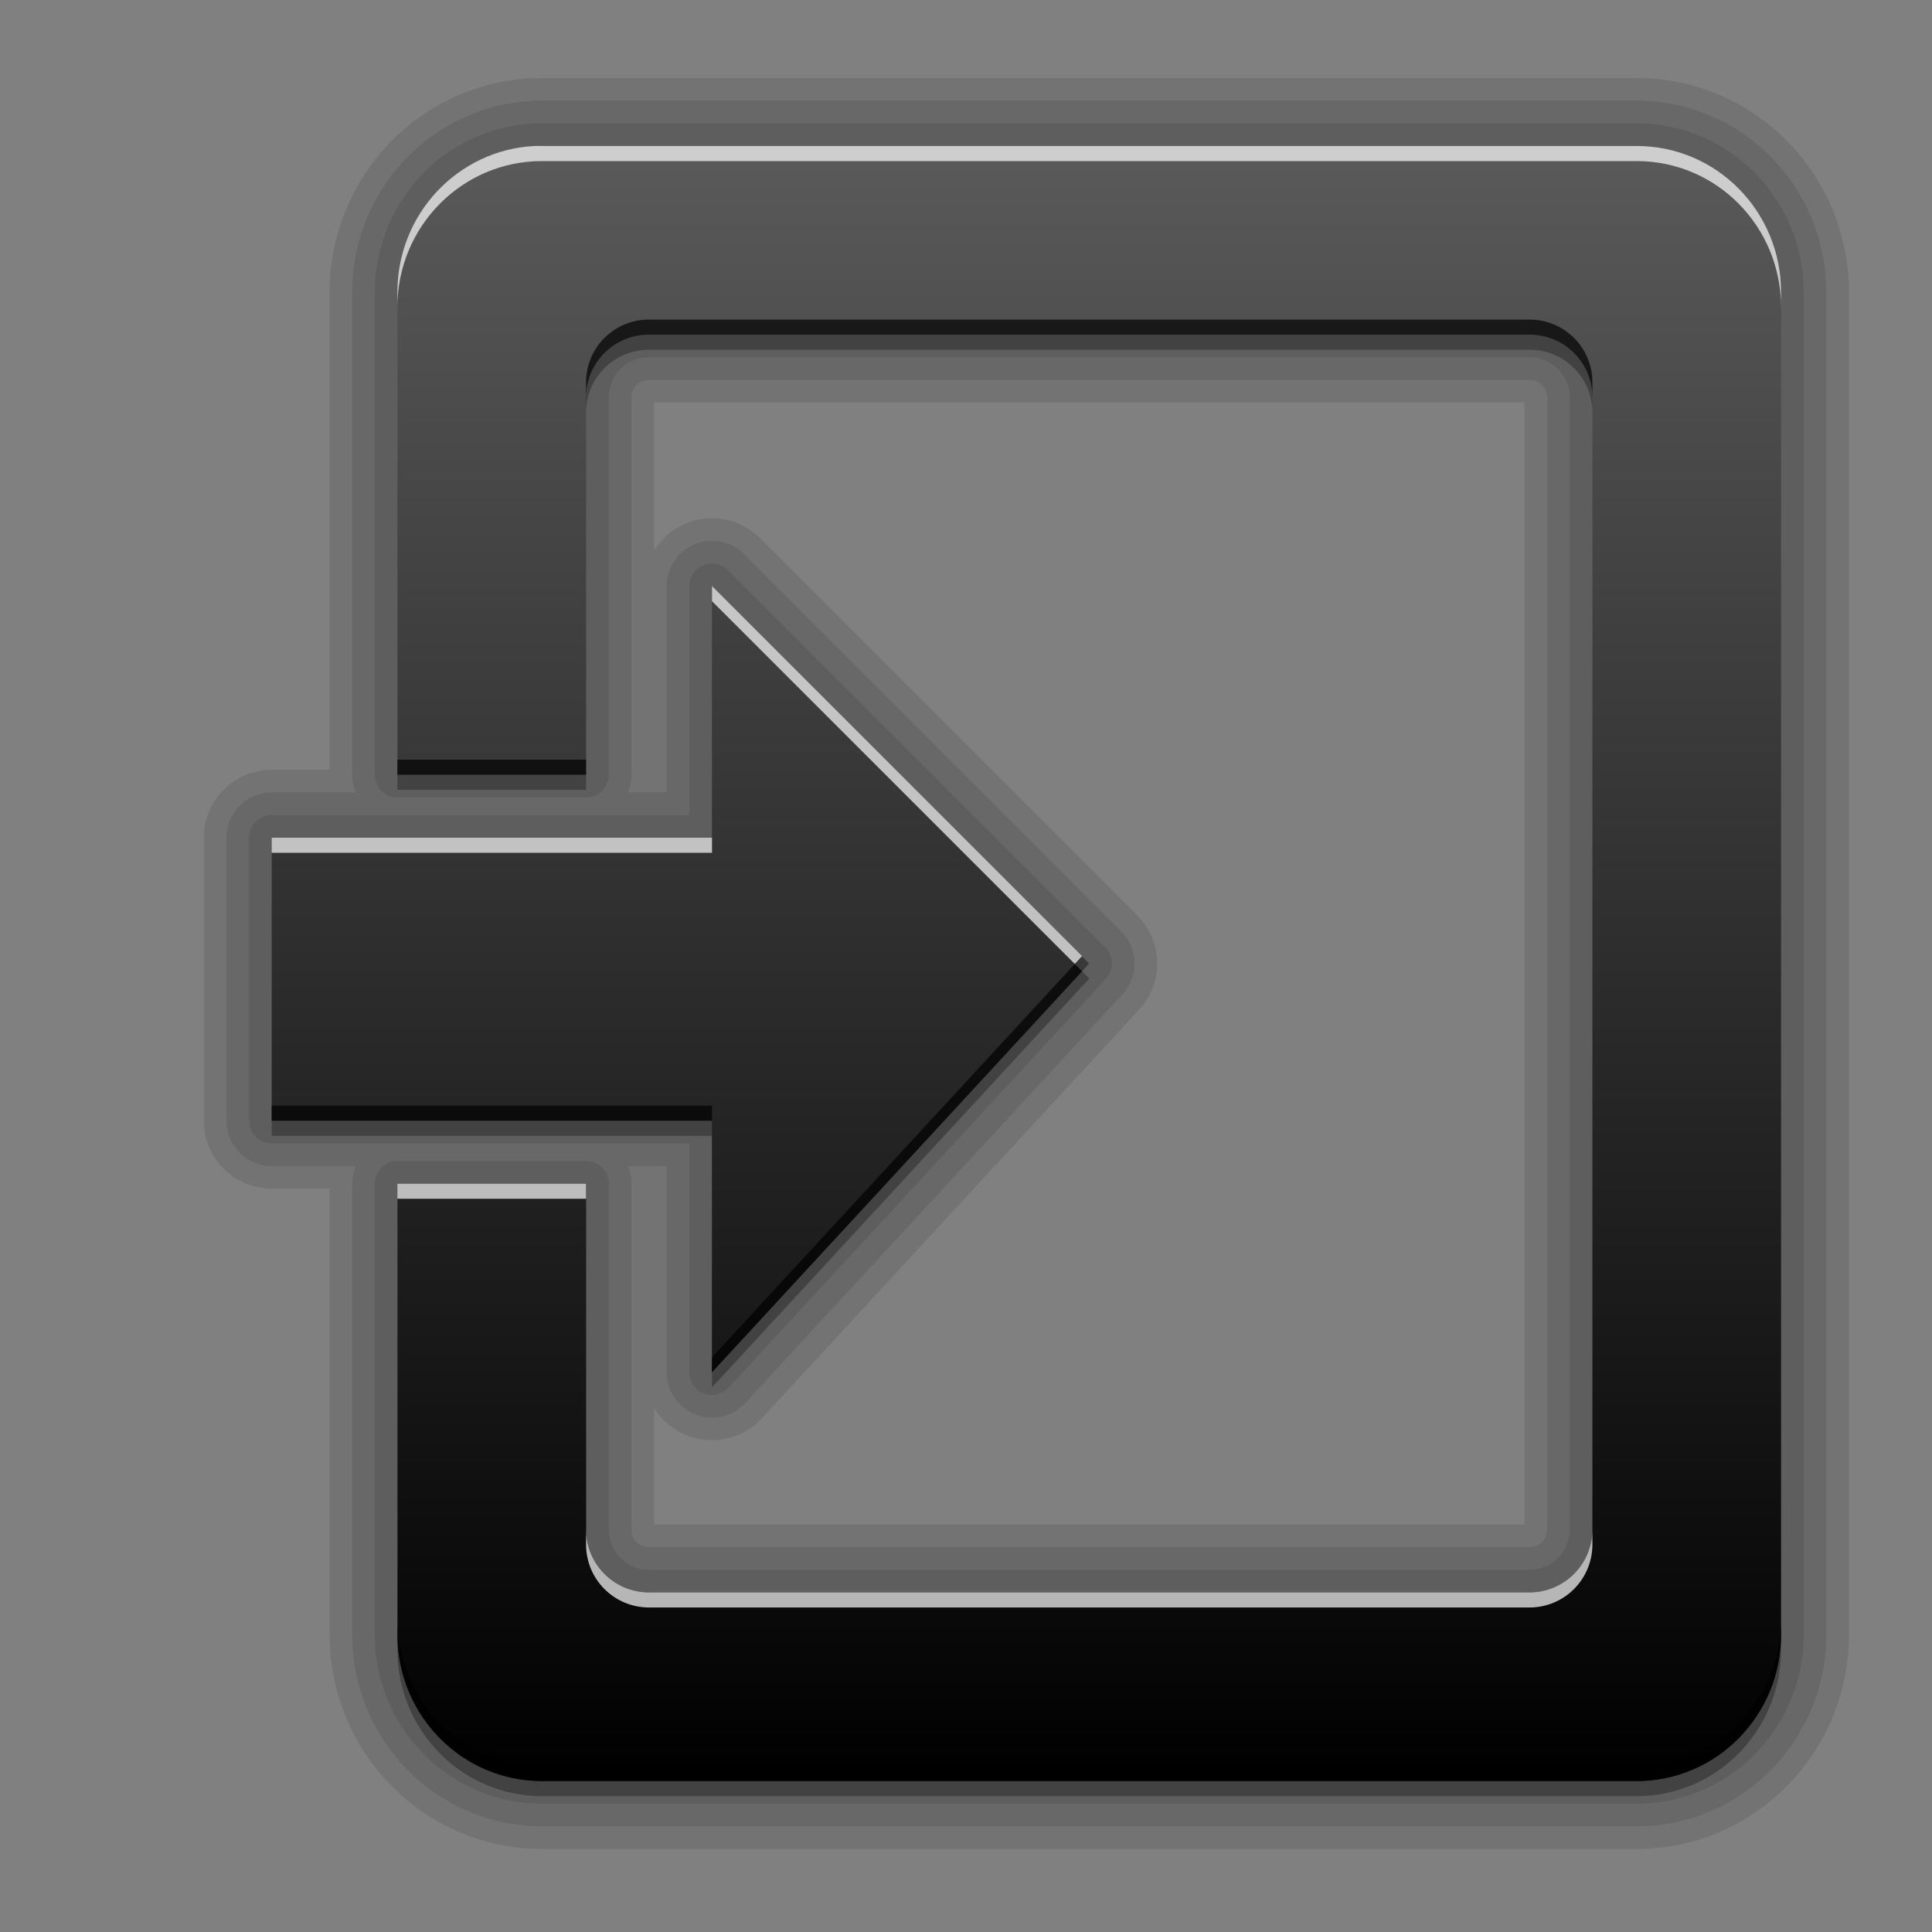 <?xml version="1.0" encoding="UTF-8" standalone="no"?>
<!-- Created with Inkscape (http://www.inkscape.org/) -->

<svg
   xmlns:dc="http://purl.org/dc/elements/1.1/"
   xmlns:cc="http://creativecommons.org/ns#"
   xmlns:rdf="http://www.w3.org/1999/02/22-rdf-syntax-ns#"
   xmlns:svg="http://www.w3.org/2000/svg"
   xmlns="http://www.w3.org/2000/svg"
   xmlns:xlink="http://www.w3.org/1999/xlink"
   xmlns:sodipodi="http://sodipodi.sourceforge.net/DTD/sodipodi-0.dtd"
   xmlns:inkscape="http://www.inkscape.org/namespaces/inkscape"
   version="1.0"
   width="256"
   height="256"
   id="svg2408"
   style="display:inline"
   inkscape:version="0.48.2 r9819"
   sodipodi:docname="document-import.svg">
  <rect width="100%" height="100%" fill="#808080" stroke="none"/>
  <sodipodi:namedview
     pagecolor="#ffffff"
     bordercolor="#666666"
     borderopacity="1"
     objecttolerance="10"
     gridtolerance="10"
     guidetolerance="10"
     inkscape:pageopacity="0"
     inkscape:pageshadow="2"
     inkscape:window-width="1024"
     inkscape:window-height="572"
     id="namedview76"
     showgrid="false"
     inkscape:zoom="1.6289062"
     inkscape:cx="128"
     inkscape:cy="128"
     inkscape:window-x="0"
     inkscape:window-y="28"
     inkscape:window-maximized="1"
     inkscape:current-layer="svg2408" />
  <defs
     id="defs2410">
    <linearGradient
       id="linearGradient3637">
      <stop
         id="stop3639"
         style="stop-color:#f0f0f0;stop-opacity:1"
         offset="0" />
      <stop
         id="stop3641"
         style="stop-color:#dcdcdc;stop-opacity:1"
         offset="1" />
    </linearGradient>
    <linearGradient
       x1="45.448"
       y1="92.54"
       x2="45.448"
       y2="7.017"
       id="ButtonShadow"
       gradientUnits="userSpaceOnUse"
       gradientTransform="scale(1.006,0.994)">
      <stop
         id="stop3750"
         style="stop-color:#000000;stop-opacity:1"
         offset="0" />
      <stop
         id="stop3752"
         style="stop-color:#000000;stop-opacity:0.588"
         offset="1" />
    </linearGradient>
    <linearGradient
       id="linearGradient3737">
      <stop
         id="stop3739"
         style="stop-color:#ffffff;stop-opacity:1"
         offset="0" />
      <stop
         id="stop3741"
         style="stop-color:#ffffff;stop-opacity:0"
         offset="1" />
    </linearGradient>
    <linearGradient
       id="linearGradient3700">
      <stop
         id="stop3702"
         style="stop-color:#2276c5;stop-opacity:1"
         offset="0" />
      <stop
         id="stop3704"
         style="stop-color:#68baf4;stop-opacity:1"
         offset="1" />
    </linearGradient>
    <filter
       color-interpolation-filters="sRGB"
       id="filter3174">
      <feGaussianBlur
         id="feGaussianBlur3176"
         stdDeviation="1.71" />
    </filter>
    <linearGradient
       x1="36.357"
       y1="6"
       x2="36.357"
       y2="63.893"
       id="linearGradient3188"
       xlink:href="#linearGradient3737"
       gradientUnits="userSpaceOnUse" />
    <radialGradient
       cx="48"
       cy="90.172"
       r="42"
       fx="48"
       fy="90.172"
       id="radialGradient3619"
       xlink:href="#linearGradient3737"
       gradientUnits="userSpaceOnUse"
       gradientTransform="matrix(1.157,0,0,0.996,-7.551,0.197)" />
    <linearGradient
       x1="48"
       y1="90"
       x2="48"
       y2="5.988"
       id="linearGradient2843"
       xlink:href="#linearGradient3700"
       gradientUnits="userSpaceOnUse"
       gradientTransform="translate(0,100)" />
    <clipPath
       id="clipPath3625">
      <path
         d="M 0,0 0,96 96,96 96,0 0,0 z m 12,6 72,0 c 3.324,0 6,2.676 6,6 l 0,72 c 0,3.324 -2.676,6 -6,6 L 12,90 C 8.676,90 6,87.324 6,84 L 6,12 C 6,8.676 8.676,6 12,6 z"
         inkscape:connector-curvature="0"
         id="path3627"
         style="fill:#ffffff;fill-opacity:1;stroke:none" />
    </clipPath>
    <linearGradient
       x1="44.512"
       y1="6"
       x2="44.512"
       y2="90.015"
       id="linearGradient3643"
       xlink:href="#linearGradient3637"
       gradientUnits="userSpaceOnUse" />
    <clipPath
       id="clipPath3649">
      <rect
         width="76"
         height="76"
         rx="4"
         ry="4"
         x="10"
         y="10"
         id="rect3651"
         style="fill:#ffffff;fill-opacity:1;fill-rule:nonzero;stroke:none" />
    </clipPath>
    <filter
       color-interpolation-filters="sRGB"
       id="filter3657">
      <feGaussianBlur
         id="feGaussianBlur3659"
         stdDeviation="1.14" />
    </filter>
    <linearGradient
       id="linearGradient4081">
      <stop
         id="stop4083"
         style="stop-color:#000000;stop-opacity:1;"
         offset="0" />
      <stop
         id="stop4085"
         style="stop-color:#5a5a5a;stop-opacity:1;"
         offset="1" />
    </linearGradient>
    <linearGradient
       inkscape:collect="always"
       xlink:href="#linearGradient4081"
       id="linearGradient3046"
       gradientUnits="userSpaceOnUse"
       gradientTransform="matrix(4.167,0,0,4.167,-55.667,-72.333)"
       x1="48"
       y1="74"
       x2="48"
       y2="21.914" />
  </defs>
  <g
     id="layer2"
     style="display:none"
     transform="translate(0,160)">
    <rect
       width="86"
       height="85"
       rx="6"
       ry="6"
       x="5"
       y="7"
       clip-path="url(#clipPath3625)"
       id="rect3745"
       style="opacity:0.9;fill:url(#ButtonShadow);fill-opacity:1;fill-rule:nonzero;stroke:none;filter:url(#filter3174)" />
  </g>
  <g
     id="layer1"
     style="display:none"
     transform="translate(0,160)">
    <rect
       width="84"
       height="84"
       rx="6"
       ry="6"
       x="6"
       y="6"
       id="rect2419"
       style="opacity:0.7;fill:#000000;fill-opacity:1;fill-rule:nonzero;stroke:none" />
    <path
       d="m 14,10 c -2.216,0 -4,1.784 -4,4 l 0,68 c 0,2.216 1.784,4 4,4 l 68,0 c 2.216,0 4,-1.784 4,-4 l 0,-68 c 0,-2.216 -1.784,-4 -4,-4 l -68,0 z m 0,3.062 68,0 c 0.579,0 0.938,0.359 0.938,0.938 l 0,68 c 0,0.579 -0.359,0.938 -0.938,0.938 l -68,0 c -0.579,0 -0.938,-0.359 -0.938,-0.938 l 0,-68 c 0,-0.579 0.359,-0.938 0.938,-0.938 z"
       inkscape:connector-curvature="0"
       id="rect3726"
       style="opacity:0.08;fill:#000000;fill-opacity:1;fill-rule:nonzero;stroke:none" />
    <path
       d="M 12,6 C 8.676,6 6,8.676 6,12 l 0,72 c 0,3.324 2.676,6 6,6 l 72,0 c 3.324,0 6,-2.676 6,-6 L 90,12 C 90,8.676 87.324,6 84,6 L 12,6 z m 2,4 68,0 c 2.216,0 4,1.784 4,4 l 0,68 c 0,2.216 -1.784,4 -4,4 l -68,0 c -2.216,0 -4,-1.784 -4,-4 l 0,-68 c 0,-2.216 1.784,-4 4,-4 z"
       inkscape:connector-curvature="0"
       id="rect3629"
       style="fill:url(#linearGradient3643);fill-opacity:1;fill-rule:nonzero;stroke:none" />
    <path
       d="M 12,6 C 8.676,6 6,8.676 6,12 l 0,2 0,68 0,2 c 0,0.335 0.041,0.651 0.094,0.969 0.049,0.296 0.097,0.597 0.188,0.875 0.01,0.03 0.021,0.064 0.031,0.094 0.099,0.288 0.235,0.547 0.375,0.812 0.145,0.274 0.316,0.536 0.5,0.781 0.184,0.246 0.374,0.473 0.594,0.688 0.44,0.428 0.943,0.815 1.5,1.094 0.279,0.14 0.573,0.247 0.875,0.344 -0.256,-0.1 -0.487,-0.236 -0.719,-0.375 -0.007,-0.004 -0.024,0.004 -0.031,0 -0.032,-0.019 -0.062,-0.043 -0.094,-0.062 -0.12,-0.077 -0.231,-0.164 -0.344,-0.25 -0.106,-0.081 -0.213,-0.161 -0.312,-0.25 C 8.478,88.557 8.309,88.373 8.156,88.188 8.049,88.057 7.938,87.922 7.844,87.781 7.819,87.743 7.805,87.695 7.781,87.656 7.716,87.553 7.651,87.452 7.594,87.344 7.493,87.149 7.388,86.928 7.312,86.719 7.305,86.697 7.289,86.678 7.281,86.656 7.249,86.564 7.245,86.469 7.219,86.375 7.188,86.268 7.148,86.172 7.125,86.062 7.052,85.721 7,85.364 7,85 L 7,83 7,15 7,13 C 7,10.218 9.218,8 12,8 l 2,0 68,0 2,0 c 2.782,0 5,2.218 5,5 l 0,2 0,68 0,2 c 0,0.364 -0.052,0.721 -0.125,1.062 -0.044,0.207 -0.088,0.398 -0.156,0.594 -0.008,0.022 -0.023,0.041 -0.031,0.062 -0.063,0.174 -0.138,0.367 -0.219,0.531 -0.042,0.083 -0.079,0.17 -0.125,0.25 -0.055,0.097 -0.127,0.188 -0.188,0.281 -0.094,0.141 -0.205,0.276 -0.312,0.406 -0.143,0.174 -0.303,0.347 -0.469,0.5 -0.011,0.01 -0.02,0.021 -0.031,0.031 -0.138,0.126 -0.285,0.234 -0.438,0.344 -0.103,0.073 -0.204,0.153 -0.312,0.219 -0.007,0.004 -0.024,-0.004 -0.031,0 -0.232,0.139 -0.463,0.275 -0.719,0.375 0.302,-0.097 0.596,-0.204 0.875,-0.344 0.557,-0.279 1.06,-0.666 1.5,-1.094 0.22,-0.214 0.409,-0.442 0.594,-0.688 0.184,-0.246 0.355,-0.508 0.5,-0.781 0.14,-0.265 0.276,-0.525 0.375,-0.812 0.01,-0.031 0.021,-0.063 0.031,-0.094 0.09,-0.278 0.139,-0.579 0.188,-0.875 C 89.959,84.651 90,84.335 90,84 l 0,-2 0,-68 0,-2 C 90,8.676 87.324,6 84,6 L 12,6 z"
       inkscape:connector-curvature="0"
       id="rect3728"
       style="fill:url(#linearGradient3188);fill-opacity:1;fill-rule:nonzero;stroke:none" />
    <path
       d="M 12,90 C 8.676,90 6,87.324 6,84 L 6,82 6,14 6,12 c 0,-0.335 0.041,-0.651 0.094,-0.969 0.049,-0.296 0.097,-0.597 0.188,-0.875 C 6.291,10.126 6.302,10.093 6.312,10.062 6.411,9.775 6.547,9.515 6.688,9.25 6.832,8.976 7.003,8.714 7.188,8.469 7.372,8.223 7.561,7.995 7.781,7.781 8.221,7.353 8.724,6.967 9.281,6.688 9.56,6.548 9.855,6.441 10.156,6.344 9.9,6.444 9.67,6.58 9.438,6.719 c -0.007,0.004 -0.024,-0.004 -0.031,0 -0.032,0.019 -0.062,0.043 -0.094,0.062 -0.12,0.077 -0.231,0.164 -0.344,0.25 -0.106,0.081 -0.213,0.161 -0.312,0.25 C 8.478,7.443 8.309,7.627 8.156,7.812 8.049,7.943 7.938,8.078 7.844,8.219 7.819,8.257 7.805,8.305 7.781,8.344 7.716,8.447 7.651,8.548 7.594,8.656 7.493,8.851 7.388,9.072 7.312,9.281 7.305,9.303 7.289,9.322 7.281,9.344 7.249,9.436 7.245,9.531 7.219,9.625 7.188,9.732 7.148,9.828 7.125,9.938 7.052,10.279 7,10.636 7,11 l 0,2 0,68 0,2 c 0,2.782 2.218,5 5,5 l 2,0 68,0 2,0 c 2.782,0 5,-2.218 5,-5 l 0,-2 0,-68 0,-2 C 89,10.636 88.948,10.279 88.875,9.938 88.831,9.731 88.787,9.54 88.719,9.344 88.711,9.322 88.695,9.303 88.688,9.281 88.625,9.108 88.549,8.914 88.469,8.75 88.427,8.667 88.39,8.58 88.344,8.5 88.289,8.403 88.217,8.312 88.156,8.219 88.062,8.078 87.951,7.943 87.844,7.812 87.701,7.638 87.541,7.466 87.375,7.312 87.364,7.302 87.355,7.291 87.344,7.281 87.205,7.156 87.059,7.047 86.906,6.938 86.804,6.864 86.702,6.784 86.594,6.719 c -0.007,-0.004 -0.024,0.004 -0.031,0 -0.232,-0.139 -0.463,-0.275 -0.719,-0.375 0.302,0.097 0.596,0.204 0.875,0.344 0.557,0.279 1.06,0.666 1.5,1.094 0.22,0.214 0.409,0.442 0.594,0.688 0.184,0.246 0.355,0.508 0.5,0.781 0.14,0.265 0.276,0.525 0.375,0.812 0.01,0.031 0.021,0.063 0.031,0.094 0.09,0.278 0.139,0.579 0.188,0.875 C 89.959,11.349 90,11.665 90,12 l 0,2 0,68 0,2 c 0,3.324 -2.676,6 -6,6 l -72,0 z"
       inkscape:connector-curvature="0"
       id="path3615"
       style="opacity:0.6;fill:url(#radialGradient3619);fill-opacity:1;fill-rule:nonzero;stroke:none" />
    <rect
       width="84"
       height="84"
       rx="6"
       ry="6"
       x="6"
       y="106"
       id="rect2841"
       style="fill:url(#linearGradient2843);fill-opacity:1;fill-rule:nonzero;stroke:none" />
    <rect
       width="76"
       height="76"
       rx="4"
       ry="4"
       x="10"
       y="110"
       id="rect3634"
       style="fill:#ff0000;fill-opacity:1;fill-rule:nonzero;stroke:none" />
    <path
       d="m 14,9 c -2.753,0 -5,2.247 -5,5 l 0,68 c 0,2.753 2.247,5 5,5 l 68,0 c 2.753,0 5,-2.247 5,-5 L 87,14 C 87,11.247 84.753,9 82,9 L 14,9 z m 0,2 68,0 c 1.679,0 3,1.321 3,3 l 0,68 c 0,1.679 -1.321,3 -3,3 l -68,0 c -1.679,0 -3,-1.321 -3,-3 l 0,-68 c 0,-1.679 1.321,-3 3,-3 z"
       inkscape:connector-curvature="0"
       transform="translate(-110,0)"
       clip-path="url(#clipPath3649)"
       id="rect3647"
       style="font-size:medium;font-style:normal;font-variant:normal;font-weight:normal;font-stretch:normal;text-indent:0;text-align:start;text-decoration:none;line-height:normal;letter-spacing:normal;word-spacing:normal;text-transform:none;direction:ltr;block-progression:tb;writing-mode:lr-tb;text-anchor:start;color:#000000;fill:#000000;fill-opacity:1;stroke:none;stroke-width:2;marker:none;visibility:visible;display:inline;overflow:visible;filter:url(#filter3657);enable-background:accumulate;font-family:Abandoned Bitplane;-inkscape-font-specification:Abandoned Bitplane" />
    <path
       d="m 14.089,10 c -2.216,0 -4,1.784 -4,4 l 0,68 c 0,2.216 1.784,4 4,4 l 68,0 c 2.216,0 4,-1.784 4,-4 l 0,-68 c 0,-2.216 -1.784,-4 -4,-4 l -68,0 z m 0,2 68,0 c 1.14,0 2,0.86 2,2 l 0,68 c 0,1.14 -0.86,2 -2,2 l -68,0 c -1.14,0 -2,-0.86 -2,-2 l 0,-68 c 0,-1.14 0.86,-2 2,-2 z"
       inkscape:connector-curvature="0"
       id="path3709"
       style="opacity:0.16;fill:#000000;fill-opacity:1;fill-rule:nonzero;stroke:none" />
    <path
       d="m 14,10 c -2.216,0 -4,1.784 -4,4 l 0,68 c 0,2.216 1.784,4 4,4 l 68,0 c 2.216,0 4,-1.784 4,-4 l 0,-68 c 0,-2.216 -1.784,-4 -4,-4 l -68,0 z m 0,1 68,0 c 1.674,0 3,1.326 3,3 l 0,68 c 0,1.674 -1.326,3 -3,3 l -68,0 c -1.674,0 -3,-1.326 -3,-3 l 0,-68 c 0,-1.674 1.326,-3 3,-3 z"
       inkscape:connector-curvature="0"
       id="path3707"
       style="opacity:0.36;fill:#000000;fill-opacity:1;fill-rule:nonzero;stroke:none" />
  </g>
  <g
     id="g3848">
    <path
       id="path3846"
       style="color:#000000;fill:none;fill-opacity:1;fill-rule:nonzero;stroke:#000000;stroke-width:18;marker:none;visibility:visible;display:inline;overflow:visible;enable-background:accumulate;stroke-opacity:1;stroke-miterlimit:4;stroke-dasharray:none;stroke-linejoin:round;opacity:0.1"
       d="m 94.333,77.667 0,33.333 -58.333,0 0,37.5 58.333,0 0,33.333 L 144.333,127.667 94.333,77.667 z M 71.807,19.333 c -10.58,0 -19.141,8.684 -19.141,19.401 l 0,63.932 25,0 0,-45.833 0,-4.167 c 0,-4.617 3.717,-8.333 8.333,-8.333 l 4.167,0 108.333,0 4.167,0 c 4.617,0 8.333,3.717 8.333,8.333 l 0,4.167 0,141.667 0,4.167 c 0,4.617 -3.717,8.333 -8.333,8.333 l -4.167,0 -108.333,0 -4.167,0 c -4.617,0 -8.333,-3.717 -8.333,-8.333 l 0,-4.167 0,-41.667 -25,0 0,59.766 C 52.667,227.316 61.227,236 71.807,236 L 216.859,236 C 227.439,236 236,227.316 236,216.599 l 0,-177.865 c 0,-10.717 -8.561,-19.401 -19.141,-19.401 l -145.052,0 z"
       inkscape:connector-curvature="0" />
    <path
       inkscape:connector-curvature="0"
       d="m 94.333,77.667 0,33.333 -58.333,0 0,37.5 58.333,0 0,33.333 L 144.333,127.667 94.333,77.667 z M 71.807,19.333 c -10.58,0 -19.141,8.684 -19.141,19.401 l 0,63.932 25,0 0,-45.833 0,-4.167 c 0,-4.617 3.717,-8.333 8.333,-8.333 l 4.167,0 108.333,0 4.167,0 c 4.617,0 8.333,3.717 8.333,8.333 l 0,4.167 0,141.667 0,4.167 c 0,4.617 -3.717,8.333 -8.333,8.333 l -4.167,0 -108.333,0 -4.167,0 c -4.617,0 -8.333,-3.717 -8.333,-8.333 l 0,-4.167 0,-41.667 -25,0 0,59.766 C 52.667,227.316 61.227,236 71.807,236 L 216.859,236 C 227.439,236 236,227.316 236,216.599 l 0,-177.865 c 0,-10.717 -8.561,-19.401 -19.141,-19.401 l -145.052,0 z"
       style="color:#000000;fill:none;fill-opacity:1;fill-rule:nonzero;stroke:#000000;stroke-width:12;marker:none;visibility:visible;display:inline;overflow:visible;enable-background:accumulate;stroke-opacity:1;stroke-miterlimit:4;stroke-dasharray:none;stroke-linejoin:round;opacity:0.1"
       id="path3844" />
    <path
       id="path3822"
       style="color:#000000;fill:none;fill-opacity:1;fill-rule:nonzero;stroke:#000000;stroke-width:6;marker:none;visibility:visible;display:inline;overflow:visible;enable-background:accumulate;stroke-opacity:1;stroke-miterlimit:4;stroke-dasharray:none;stroke-linejoin:round;opacity:0.1"
       d="m 94.333,77.667 0,33.333 -58.333,0 0,37.5 58.333,0 0,33.333 L 144.333,127.667 94.333,77.667 z M 71.807,19.333 c -10.58,0 -19.141,8.684 -19.141,19.401 l 0,63.932 25,0 0,-45.833 0,-4.167 c 0,-4.617 3.717,-8.333 8.333,-8.333 l 4.167,0 108.333,0 4.167,0 c 4.617,0 8.333,3.717 8.333,8.333 l 0,4.167 0,141.667 0,4.167 c 0,4.617 -3.717,8.333 -8.333,8.333 l -4.167,0 -108.333,0 -4.167,0 c -4.617,0 -8.333,-3.717 -8.333,-8.333 l 0,-4.167 0,-41.667 -25,0 0,59.766 C 52.667,227.316 61.227,236 71.807,236 L 216.859,236 C 227.439,236 236,227.316 236,216.599 l 0,-177.865 c 0,-10.717 -8.561,-19.401 -19.141,-19.401 l -145.052,0 z"
       inkscape:connector-curvature="0" />
    <path
       inkscape:connector-curvature="0"
       d="m 94.333,77.667 0,33.333 -58.333,0 0,37.5 58.333,0 0,33.333 L 144.333,127.667 94.333,77.667 z M 71.807,19.333 c -10.58,0 -19.141,8.684 -19.141,19.401 l 0,63.932 25,0 0,-45.833 0,-4.167 c 0,-4.617 3.717,-8.333 8.333,-8.333 l 4.167,0 108.333,0 4.167,0 c 4.617,0 8.333,3.717 8.333,8.333 l 0,4.167 0,141.667 0,4.167 c 0,4.617 -3.717,8.333 -8.333,8.333 l -4.167,0 -108.333,0 -4.167,0 c -4.617,0 -8.333,-3.717 -8.333,-8.333 l 0,-4.167 0,-41.667 -25,0 0,59.766 C 52.667,227.316 61.227,236 71.807,236 L 216.859,236 C 227.439,236 236,227.316 236,216.599 l 0,-177.865 c 0,-10.717 -8.561,-19.401 -19.141,-19.401 l -145.052,0 z"
       style="color:#000000;fill:url(#linearGradient3046);fill-opacity:1;fill-rule:nonzero;stroke:none;stroke-width:1;marker:none;visibility:visible;display:inline;overflow:visible;enable-background:accumulate"
       id="rect2957" />
    <path
       id="path3824"
       d="M 70.812 19.344 C 60.692 19.863 52.656 28.336 52.656 38.719 L 52.656 40.719 C 52.656 30.001 61.233 21.344 71.812 21.344 L 216.875 21.344 C 227.455 21.344 236 30.001 236 40.719 L 236 38.719 C 236 28.001 227.455 19.344 216.875 19.344 L 71.812 19.344 C 71.482 19.344 71.139 19.327 70.812 19.344 z M 94.344 77.656 L 94.344 79.656 L 143.375 128.688 L 144.344 127.656 L 94.344 77.656 z M 36 111 L 36 113 L 94.344 113 L 94.344 111 L 36 111 z M 52.656 156.844 L 52.656 158.844 L 77.656 158.844 L 77.656 156.844 L 52.656 156.844 z M 77.656 202.656 L 77.656 204.656 C 77.656 209.273 81.383 213 86 213 L 90.156 213 L 198.5 213 L 202.656 213 C 207.273 213 211 209.273 211 204.656 L 211 202.656 C 211 207.273 207.273 211 202.656 211 L 198.5 211 L 90.156 211 L 86 211 C 81.383 211 77.656 207.273 77.656 202.656 z "
       style="color:#000000;fill:#ffffff;fill-opacity:1;fill-rule:nonzero;stroke:none;stroke-width:1;marker:none;visibility:visible;display:inline;overflow:visible;enable-background:accumulate;opacity:0.7" />
    <path
       id="path3833"
       d="M 86 42.344 C 81.383 42.344 77.656 46.04 77.656 50.656 L 77.656 52.656 C 77.656 48.04 81.383 44.344 86 44.344 L 90.156 44.344 L 198.5 44.344 L 202.656 44.344 C 207.273 44.344 211 48.04 211 52.656 L 211 50.656 C 211 46.04 207.273 42.344 202.656 42.344 L 198.5 42.344 L 90.156 42.344 L 86 42.344 z M 52.656 100.656 L 52.656 102.656 L 77.656 102.656 L 77.656 100.656 L 52.656 100.656 z M 143.375 126.688 L 94.344 179.844 L 94.344 181.844 L 144.344 127.656 L 143.375 126.688 z M 36 146.5 L 36 148.5 L 94.344 148.5 L 94.344 146.5 L 36 146.5 z M 52.656 214.594 L 52.656 216.594 C 52.656 227.311 61.233 236 71.812 236 L 216.875 236 C 227.455 236 236 227.311 236 216.594 L 236 214.594 C 236 225.311 227.455 234 216.875 234 L 71.812 234 C 61.233 234 52.656 225.311 52.656 214.594 z "
       style="color:#000000;fill:#000000;fill-opacity:1;fill-rule:nonzero;stroke:none;stroke-width:1;marker:none;visibility:visible;display:inline;overflow:visible;enable-background:accumulate;opacity:0.7" />
    <path
       inkscape:connector-curvature="0"
       style="opacity:0.3;color:#000000;fill:#000000;fill-opacity:1;fill-rule:nonzero;stroke:none;stroke-width:1;marker:none;visibility:visible;display:inline;overflow:visible;enable-background:accumulate"
       d="m 86,44.344 c -4.617,0 -8.344,3.696 -8.344,8.312 l 0,2 c 0,-4.617 3.727,-8.312 8.344,-8.312 l 4.156,0 108.344,0 4.156,0 c 4.617,0 8.344,3.696 8.344,8.312 l 0,-2 c 0,-4.617 -3.727,-8.312 -8.344,-8.312 l -4.156,0 -108.344,0 -4.156,0 z m -33.344,58.312 0,2 25,0 0,-2 -25,0 z m 90.719,26.031 -49.031,53.156 0,2 50,-54.188 -0.969,-0.969 z M 36,148.5 l 0,2 58.344,0 0,-2 L 36,148.5 z m 16.656,68.094 0,2 C 52.656,229.311 61.233,238 71.812,238 l 145.062,0 C 227.455,238 236,229.311 236,218.594 l 0,-2 C 236,227.311 227.455,236 216.875,236 l -145.062,0 c -10.58,0 -19.156,-8.689 -19.156,-19.406 z"
       id="path3842" />
  </g>
</svg>
